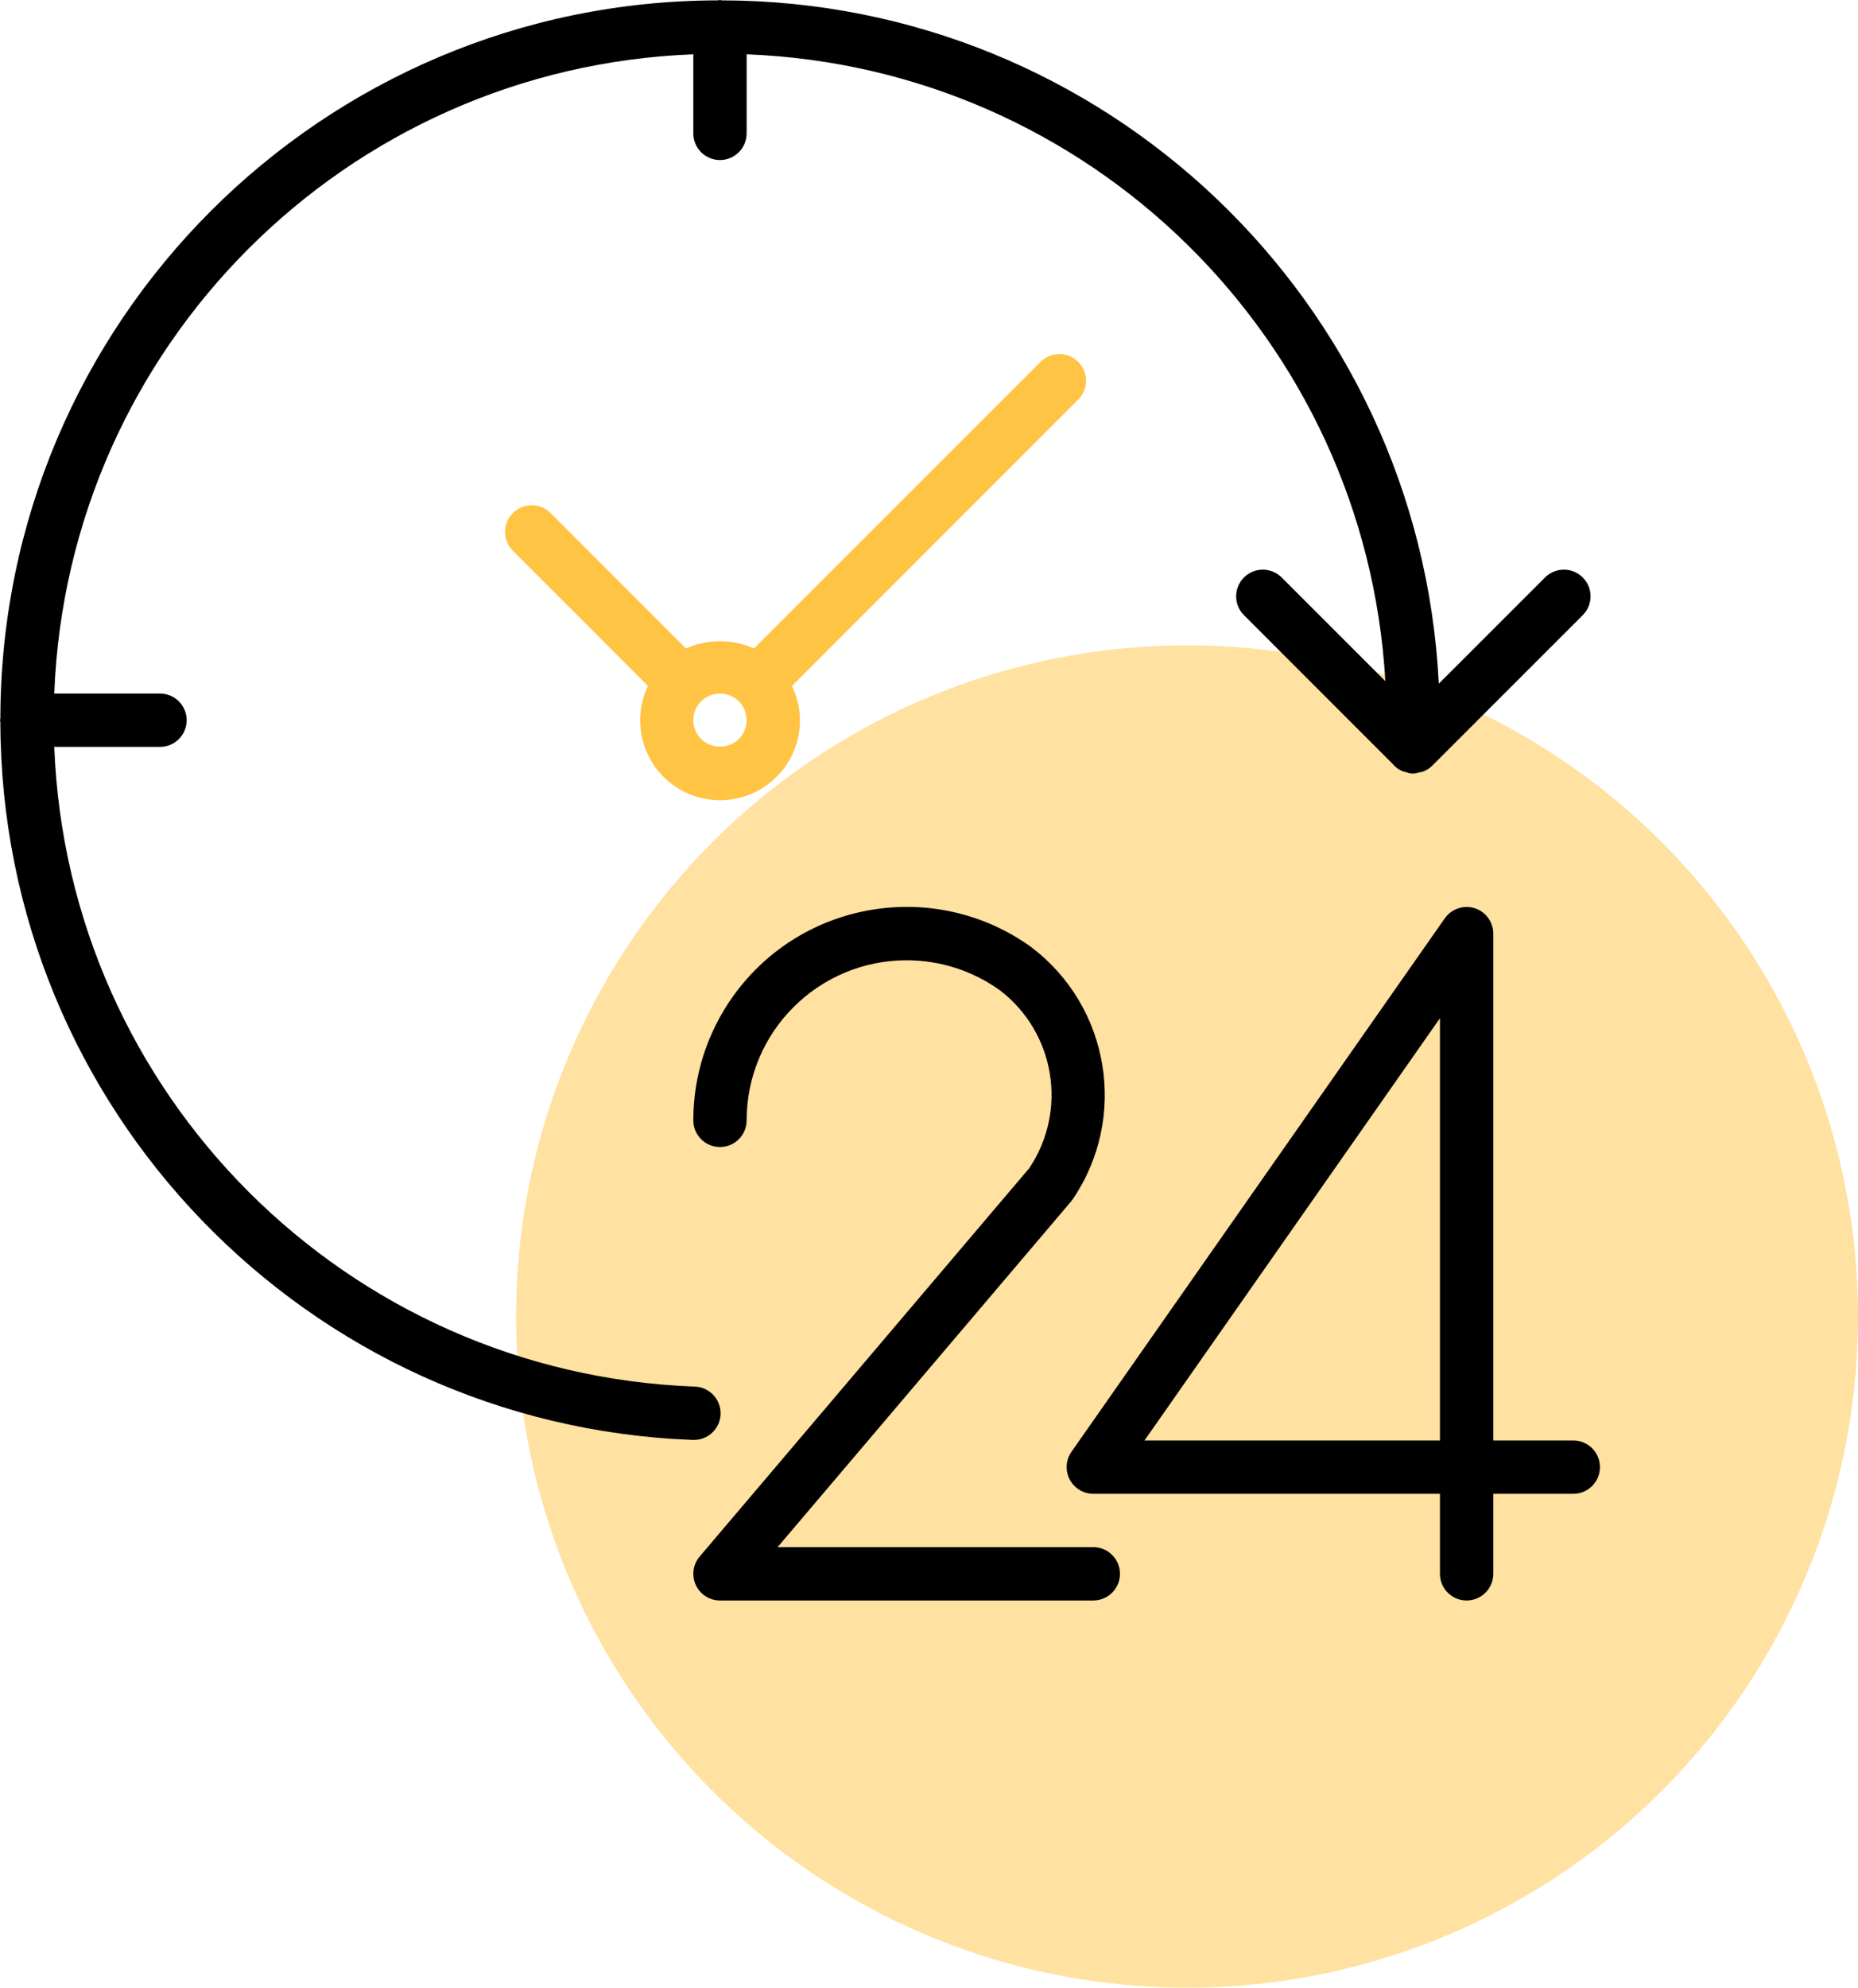 <svg width="72" height="77" viewBox="0 0 72 77" fill="none" xmlns="http://www.w3.org/2000/svg">
<circle cx="46" cy="51" r="26" fill="#FFC444" fill-opacity="0.5"/>
<g clip-path="url(#clip0)">
<path d="M60.967 55.8H57.867V36.167C57.866 35.596 57.403 35.134 56.833 35.134C56.496 35.134 56.18 35.299 55.987 35.575L41.52 56.241C41.193 56.709 41.307 57.353 41.775 57.68C41.949 57.801 42.155 57.867 42.367 57.867H55.8V60.967C55.8 61.537 56.263 62 56.833 62C57.404 62 57.867 61.537 57.867 60.967V57.867H60.967C61.537 57.867 62 57.404 62 56.833C62 56.263 61.537 55.8 60.967 55.8ZM55.8 55.8H44.351L55.8 39.444V55.8Z" fill="black"/>
<path d="M42.367 59.933H30.133L41.507 46.54C41.533 46.51 41.557 46.478 41.579 46.444C43.719 43.277 43.006 38.99 39.957 36.685C36.249 34.021 31.084 34.868 28.42 38.575C27.41 39.981 26.866 41.669 26.867 43.4C26.867 43.971 27.329 44.433 27.9 44.433C28.471 44.433 28.933 43.971 28.933 43.4C28.933 39.976 31.709 37.2 35.133 37.199C36.431 37.199 37.696 37.606 38.75 38.364C40.886 40 41.383 43.014 39.887 45.251L27.113 60.298C26.743 60.733 26.797 61.385 27.232 61.755C27.419 61.913 27.655 62 27.9 62H42.367C42.937 62 43.4 61.537 43.4 60.967C43.4 60.396 42.937 59.933 42.367 59.933Z" fill="black"/>
<path d="M27.923 54.786C27.944 54.216 27.499 53.736 26.929 53.715C26.929 53.715 26.929 53.715 26.929 53.715C13.447 53.214 2.627 42.414 2.103 28.933H6.2C6.771 28.933 7.233 28.471 7.233 27.9C7.233 27.329 6.771 26.867 6.2 26.867H2.103C2.62 13.41 13.41 2.62 26.867 2.104V5.167C26.867 5.737 27.329 6.2 27.9 6.2C28.471 6.2 28.933 5.737 28.933 5.167V2.104C42.206 2.617 52.918 13.127 53.684 26.387L49.654 22.357C49.243 21.961 48.589 21.972 48.193 22.383C47.806 22.783 47.806 23.418 48.193 23.818L53.961 29.586C54.069 29.718 54.209 29.82 54.368 29.883C54.408 29.895 54.449 29.905 54.491 29.913C54.562 29.939 54.635 29.956 54.71 29.966C54.72 29.966 54.73 29.966 54.74 29.966C54.75 29.966 54.759 29.966 54.769 29.966C54.847 29.96 54.925 29.945 55 29.92C55.043 29.915 55.085 29.907 55.126 29.896C55.266 29.847 55.394 29.767 55.499 29.663L61.346 23.818C61.742 23.408 61.731 22.754 61.321 22.357C60.92 21.971 60.285 21.971 59.885 22.357L55.755 26.484C55.016 11.673 42.803 0.036 27.973 0.014C27.948 0.013 27.926 0 27.9 0C27.874 0 27.852 0.013 27.827 0.014C12.475 0.036 0.036 12.475 0.014 27.827C0.014 27.852 0 27.874 0 27.9C0 27.926 0.013 27.948 0.014 27.973C0.04 42.946 11.89 55.224 26.852 55.78H26.89C27.446 55.78 27.902 55.341 27.923 54.786Z" fill="black"/>
<path d="M41.783 14.017C41.379 13.614 40.725 13.614 40.322 14.017L29.218 25.12C28.379 24.746 27.42 24.746 26.581 25.12L21.324 19.863C20.913 19.466 20.259 19.478 19.863 19.888C19.476 20.289 19.476 20.923 19.863 21.324L25.11 26.571C24.373 28.113 25.026 29.961 26.569 30.698C27.753 31.263 29.164 31.021 30.092 30.093C31.024 29.168 31.264 27.753 30.689 26.572L41.783 15.478C42.186 15.075 42.186 14.421 41.783 14.017ZM28.631 28.63C28.631 28.63 28.631 28.63 28.631 28.631C28.222 29.021 27.578 29.021 27.169 28.631C26.766 28.227 26.766 27.573 27.169 27.169C27.573 26.765 28.227 26.765 28.631 27.169C29.034 27.572 29.034 28.227 28.631 28.63Z" fill="#FFC444"/>
</g>
<defs>
<clipPath id="clip0">
<rect width="62" height="62" fill="white"/>
</clipPath>
</defs>
</svg>
